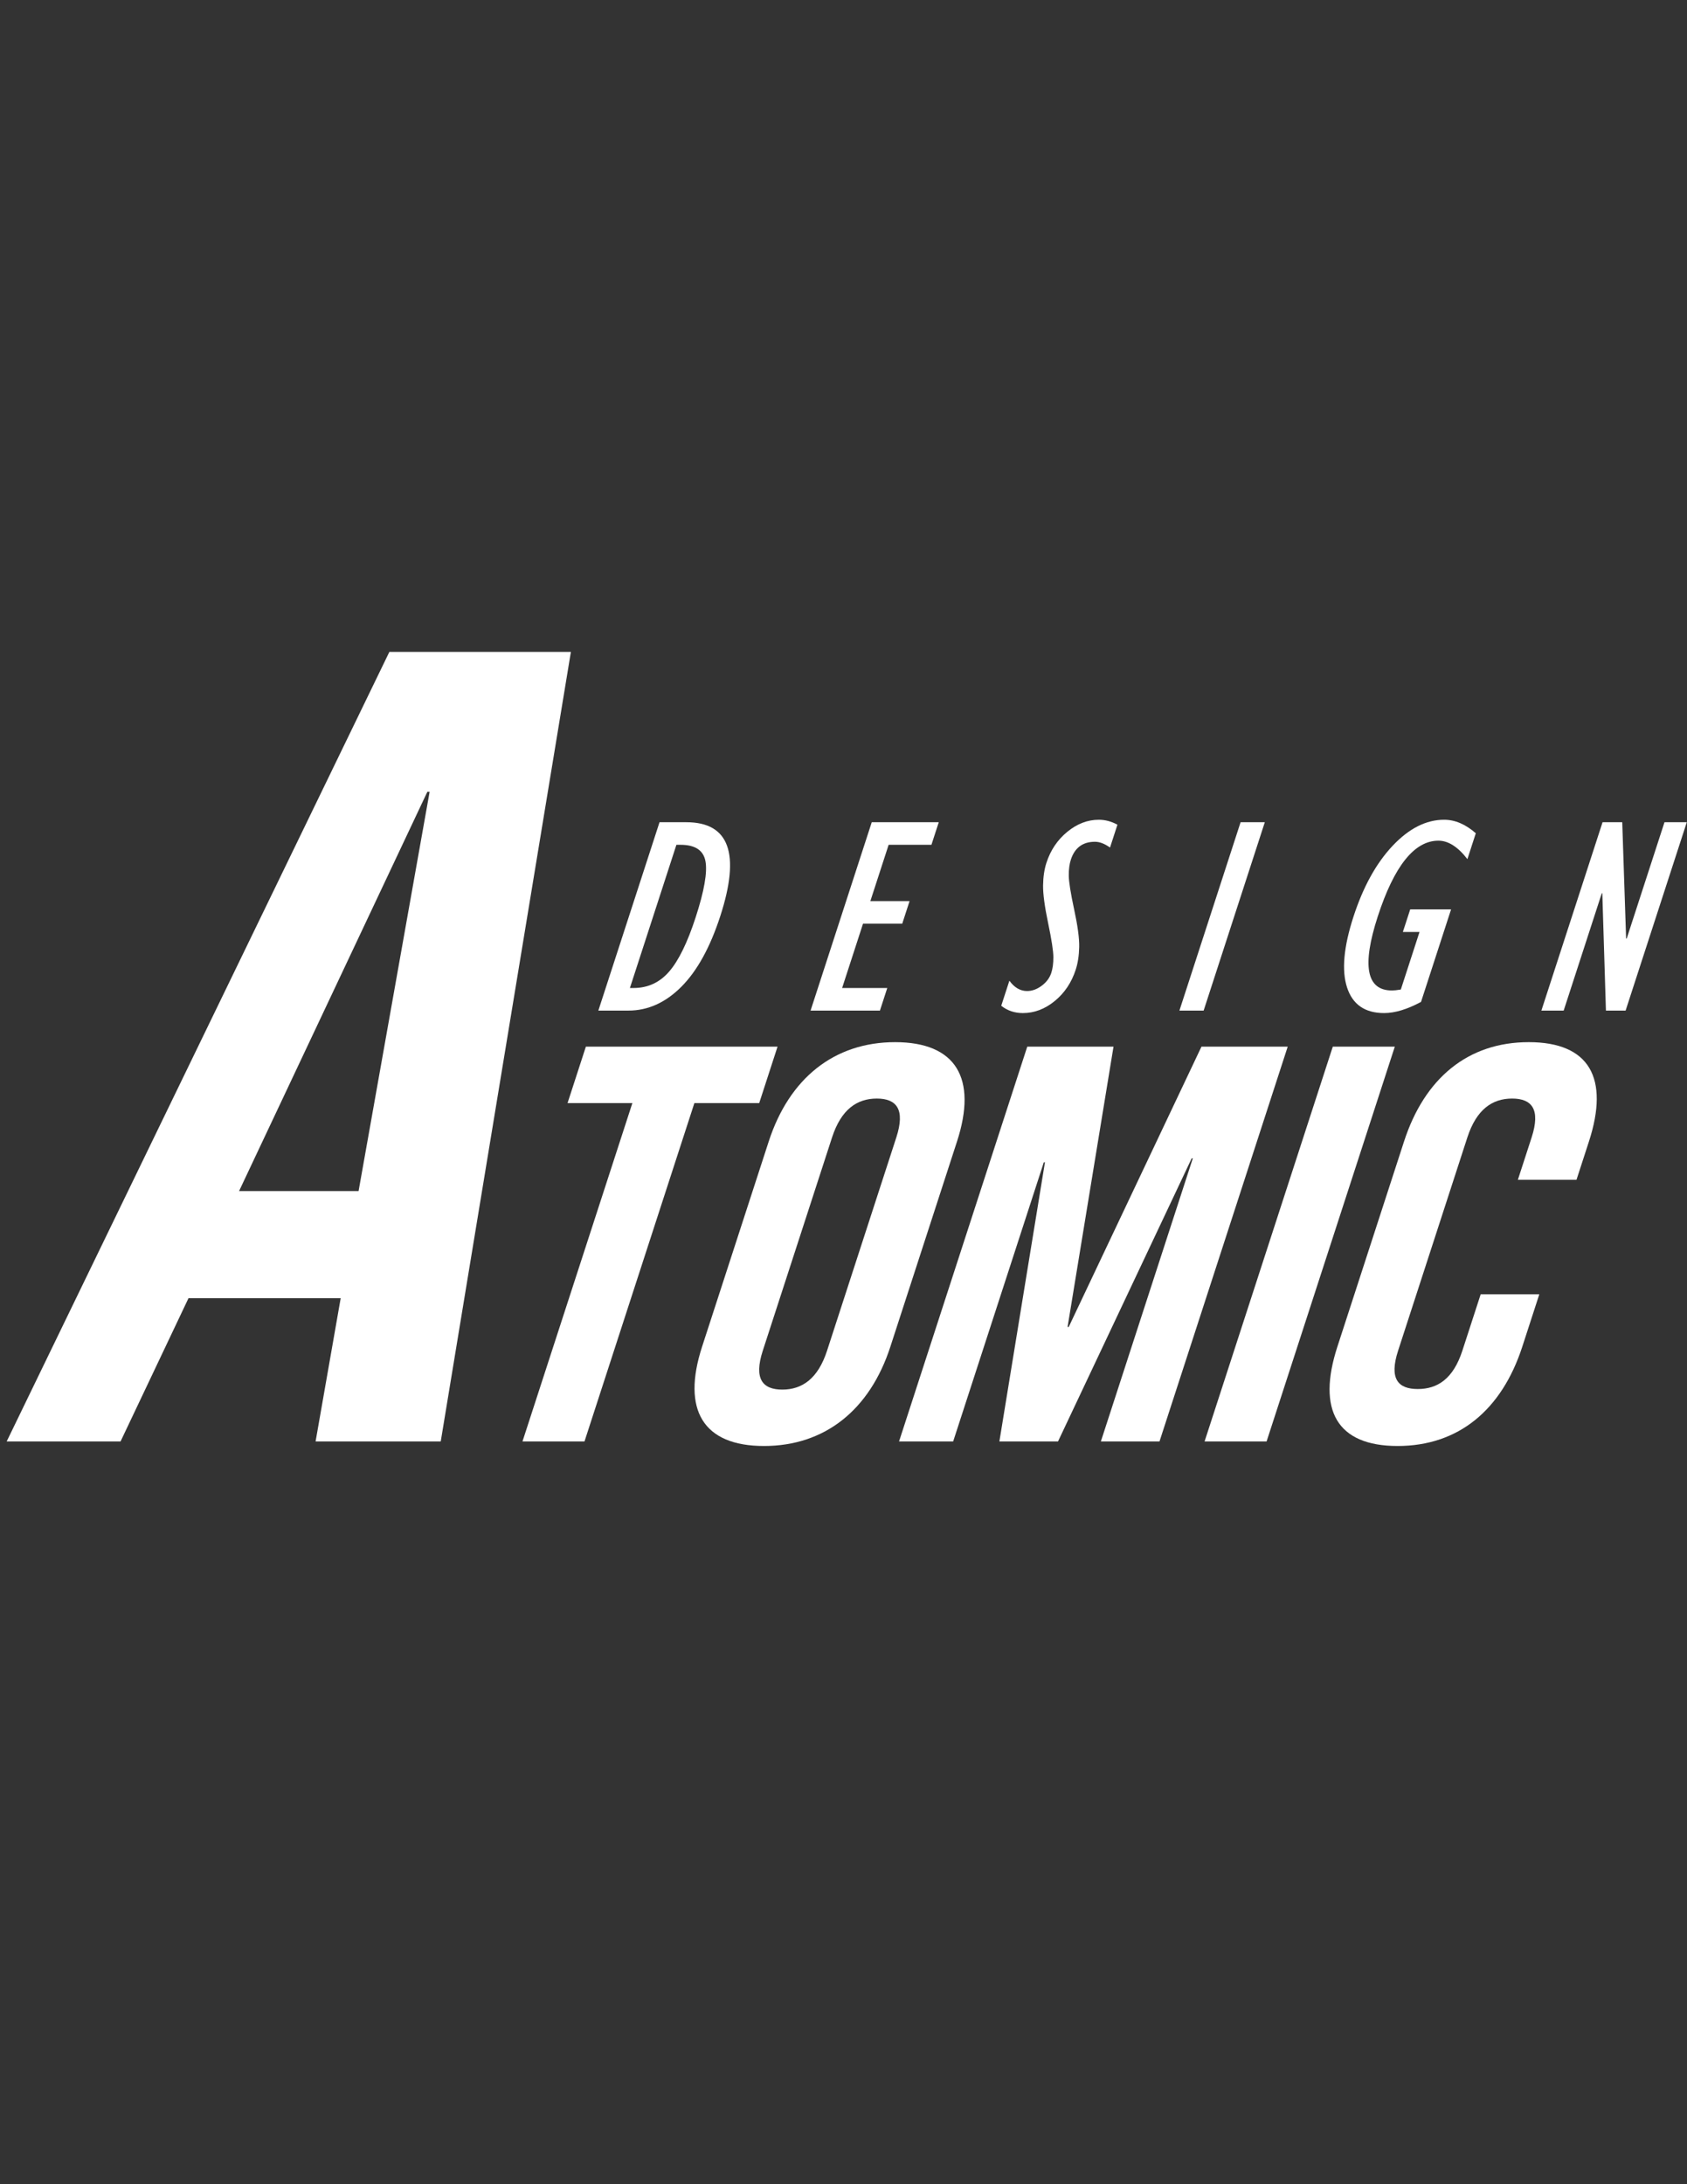<?xml version="1.0" encoding="utf-8"?>
<!-- Generator: Adobe Illustrator 17.0.0, SVG Export Plug-In . SVG Version: 6.00 Build 0)  -->
<!DOCTYPE svg PUBLIC "-//W3C//DTD SVG 1.1//EN" "http://www.w3.org/Graphics/SVG/1.1/DTD/svg11.dtd">
<svg version="1.1" id="Layer_2" xmlns="http://www.w3.org/2000/svg" xmlns:xlink="http://www.w3.org/1999/xlink" x="0px" y="0px"
	 width="612px" height="792px" viewBox="0 0 612 792" enable-background="new 0 0 612 792" xml:space="preserve">
<rect x="0" y="0" width="612" height="792" fill="#333333" stroke="none"/>
<g>
	<path fill="#FFFFFF" d="M159.887,522.686h-45.4l9.106-51.945H68.377l-24.649,51.945H2.417l138.837-286.309h65.851L159.887,522.686z
		 M86.728,431.886h43.355l25.776-144.79h-0.818L86.728,431.886z"/>
	<path fill="#FFFFFF" d="M212.536,379.529h69.533l-6.645,20.451h-23.519l-39.87,122.706H189.54l39.87-122.706h-23.518
		L212.536,379.529z"/>
	<path fill="#FFFFFF" d="M278.878,413.887c7.442-22.905,23.762-35.994,45.849-35.994c22.087,0,29.901,13.089,22.458,35.994
		l-24.187,74.442c-7.442,22.905-23.761,35.993-45.848,35.993c-22.087,0-29.901-13.089-22.458-35.993L278.878,413.887z
		 M276.722,489.761c-3.322,10.225-0.086,14.111,7.072,14.111c7.158,0,12.92-3.886,16.242-14.111l25.118-77.305
		c3.323-10.226,0.086-14.112-7.072-14.112c-7.158,0-12.92,3.886-16.242,14.112L276.722,489.761z"/>
	<path fill="#FFFFFF" d="M387.287,481.171h0.409l48.159-101.642h31.291l-46.515,143.157h-21.269l33.357-102.664h-0.409
		l-48.491,102.664H362.55l16.532-101.233h-0.409L345.78,522.686h-19.633l46.514-143.157h31.291L387.287,481.171z"/>
	<path fill="#FFFFFF" d="M483.501,379.529h22.496l-46.514,143.157h-22.496L483.501,379.529z"/>
	<path fill="#FFFFFF" d="M558.423,469.309l-6.179,19.019c-7.443,22.905-23.148,35.993-45.235,35.993
		c-22.086,0-29.287-13.089-21.844-35.993l24.187-74.442c7.443-22.905,23.148-35.994,45.235-35.994
		c22.087,0,29.287,13.089,21.845,35.994l-4.518,13.907h-21.269l4.983-15.338c3.323-10.226,0.086-14.112-7.072-14.112
		c-7.159,0-12.92,3.886-16.243,14.112l-25.118,77.305c-3.322,10.225-0.02,13.907,7.139,13.907c7.158,0,12.853-3.682,16.176-13.907
		l6.645-20.451H558.423z"/>
</g>
<g>
	<path fill="#FFFFFF" d="M217.066,366.443l22.193-68.302h9.686c15.61,0,19.728,11.351,12.352,34.051
		c-3.688,11.351-8.404,19.897-14.147,25.639c-5.744,5.742-12.127,8.613-19.15,8.613H217.066z M228.514,358.255h1.298
		c5.192,0,9.508-1.989,12.947-5.966c3.439-3.977,6.646-10.542,9.62-19.697c3.104-9.553,4.286-16.318,3.549-20.296
		c-0.738-3.977-3.753-5.966-9.046-5.966h-1.498L228.514,358.255z"/>
	<path fill="#FFFFFF" d="M294.055,366.443l22.193-68.302h24.315l-2.661,8.188h-15.527l-6.635,20.421h14.229l-2.661,8.188h-14.229
		l-7.576,23.316h16.376l-2.661,8.188H294.055z"/>
	<path fill="#FFFFFF" d="M363.225,364.696l2.953-9.087c1.818,2.497,3.959,3.745,6.423,3.745c1.83,0,3.604-0.644,5.321-1.932
		c1.716-1.288,2.87-2.84,3.461-4.658c0.509-1.564,0.758-3.461,0.751-5.692c-0.008-2.229-0.642-6.348-1.901-12.357
		c-1.261-6.008-1.87-10.56-1.83-13.655c0.04-3.096,0.445-5.824,1.213-8.188c1.492-4.593,4.018-8.346,7.578-11.259
		c3.559-2.912,7.369-4.368,11.43-4.368c2.296,0,4.548,0.599,6.755,1.797l-2.693,8.288c-1.942-1.398-3.762-2.097-5.46-2.097
		c-4.427,0-7.343,2.164-8.749,6.491c-0.519,1.598-0.77,3.52-0.751,5.767c0.019,2.247,0.668,6.341,1.95,12.282
		c1.281,5.942,1.891,10.469,1.829,13.581c-0.063,3.113-0.483,5.867-1.262,8.263c-1.514,4.661-4.051,8.447-7.61,11.359
		c-3.56,2.913-7.419,4.369-11.58,4.369C368.056,367.342,365.448,366.46,363.225,364.696z"/>
	<path fill="#FFFFFF" d="M427.863,366.443l22.192-68.302h8.788l-22.193,68.302H427.863z"/>
	<path fill="#FFFFFF" d="M526.413,329.746l-10.901,33.552c-5.004,2.696-9.47,4.044-13.397,4.044c-6.924,0-11.399-3.078-13.425-9.237
		c-2.027-6.158-1.256-14.729,2.313-25.713c3.515-10.817,8.244-19.38,14.188-25.688c5.944-6.307,12.178-9.461,18.702-9.461
		c3.927,0,7.758,1.631,11.491,4.893l-3.05,9.386c-3.444-4.46-6.947-6.69-10.508-6.69c-8.721,0-16.061,9.17-22.02,27.511
		c-5.807,17.874-4.085,26.811,5.169,26.811c0.766,0,1.835-0.116,3.209-0.349l6.781-20.871h-6.041l2.661-8.188H526.413z"/>
	<path fill="#FFFFFF" d="M559.175,366.443l22.192-68.302h7.14l1.407,42.231l0.229-0.092l13.692-42.14h8.089l-22.193,68.302h-7.14
		l-1.31-42.529l-0.197-0.01l-13.822,42.539H559.175z"/>
</g>
</svg>
